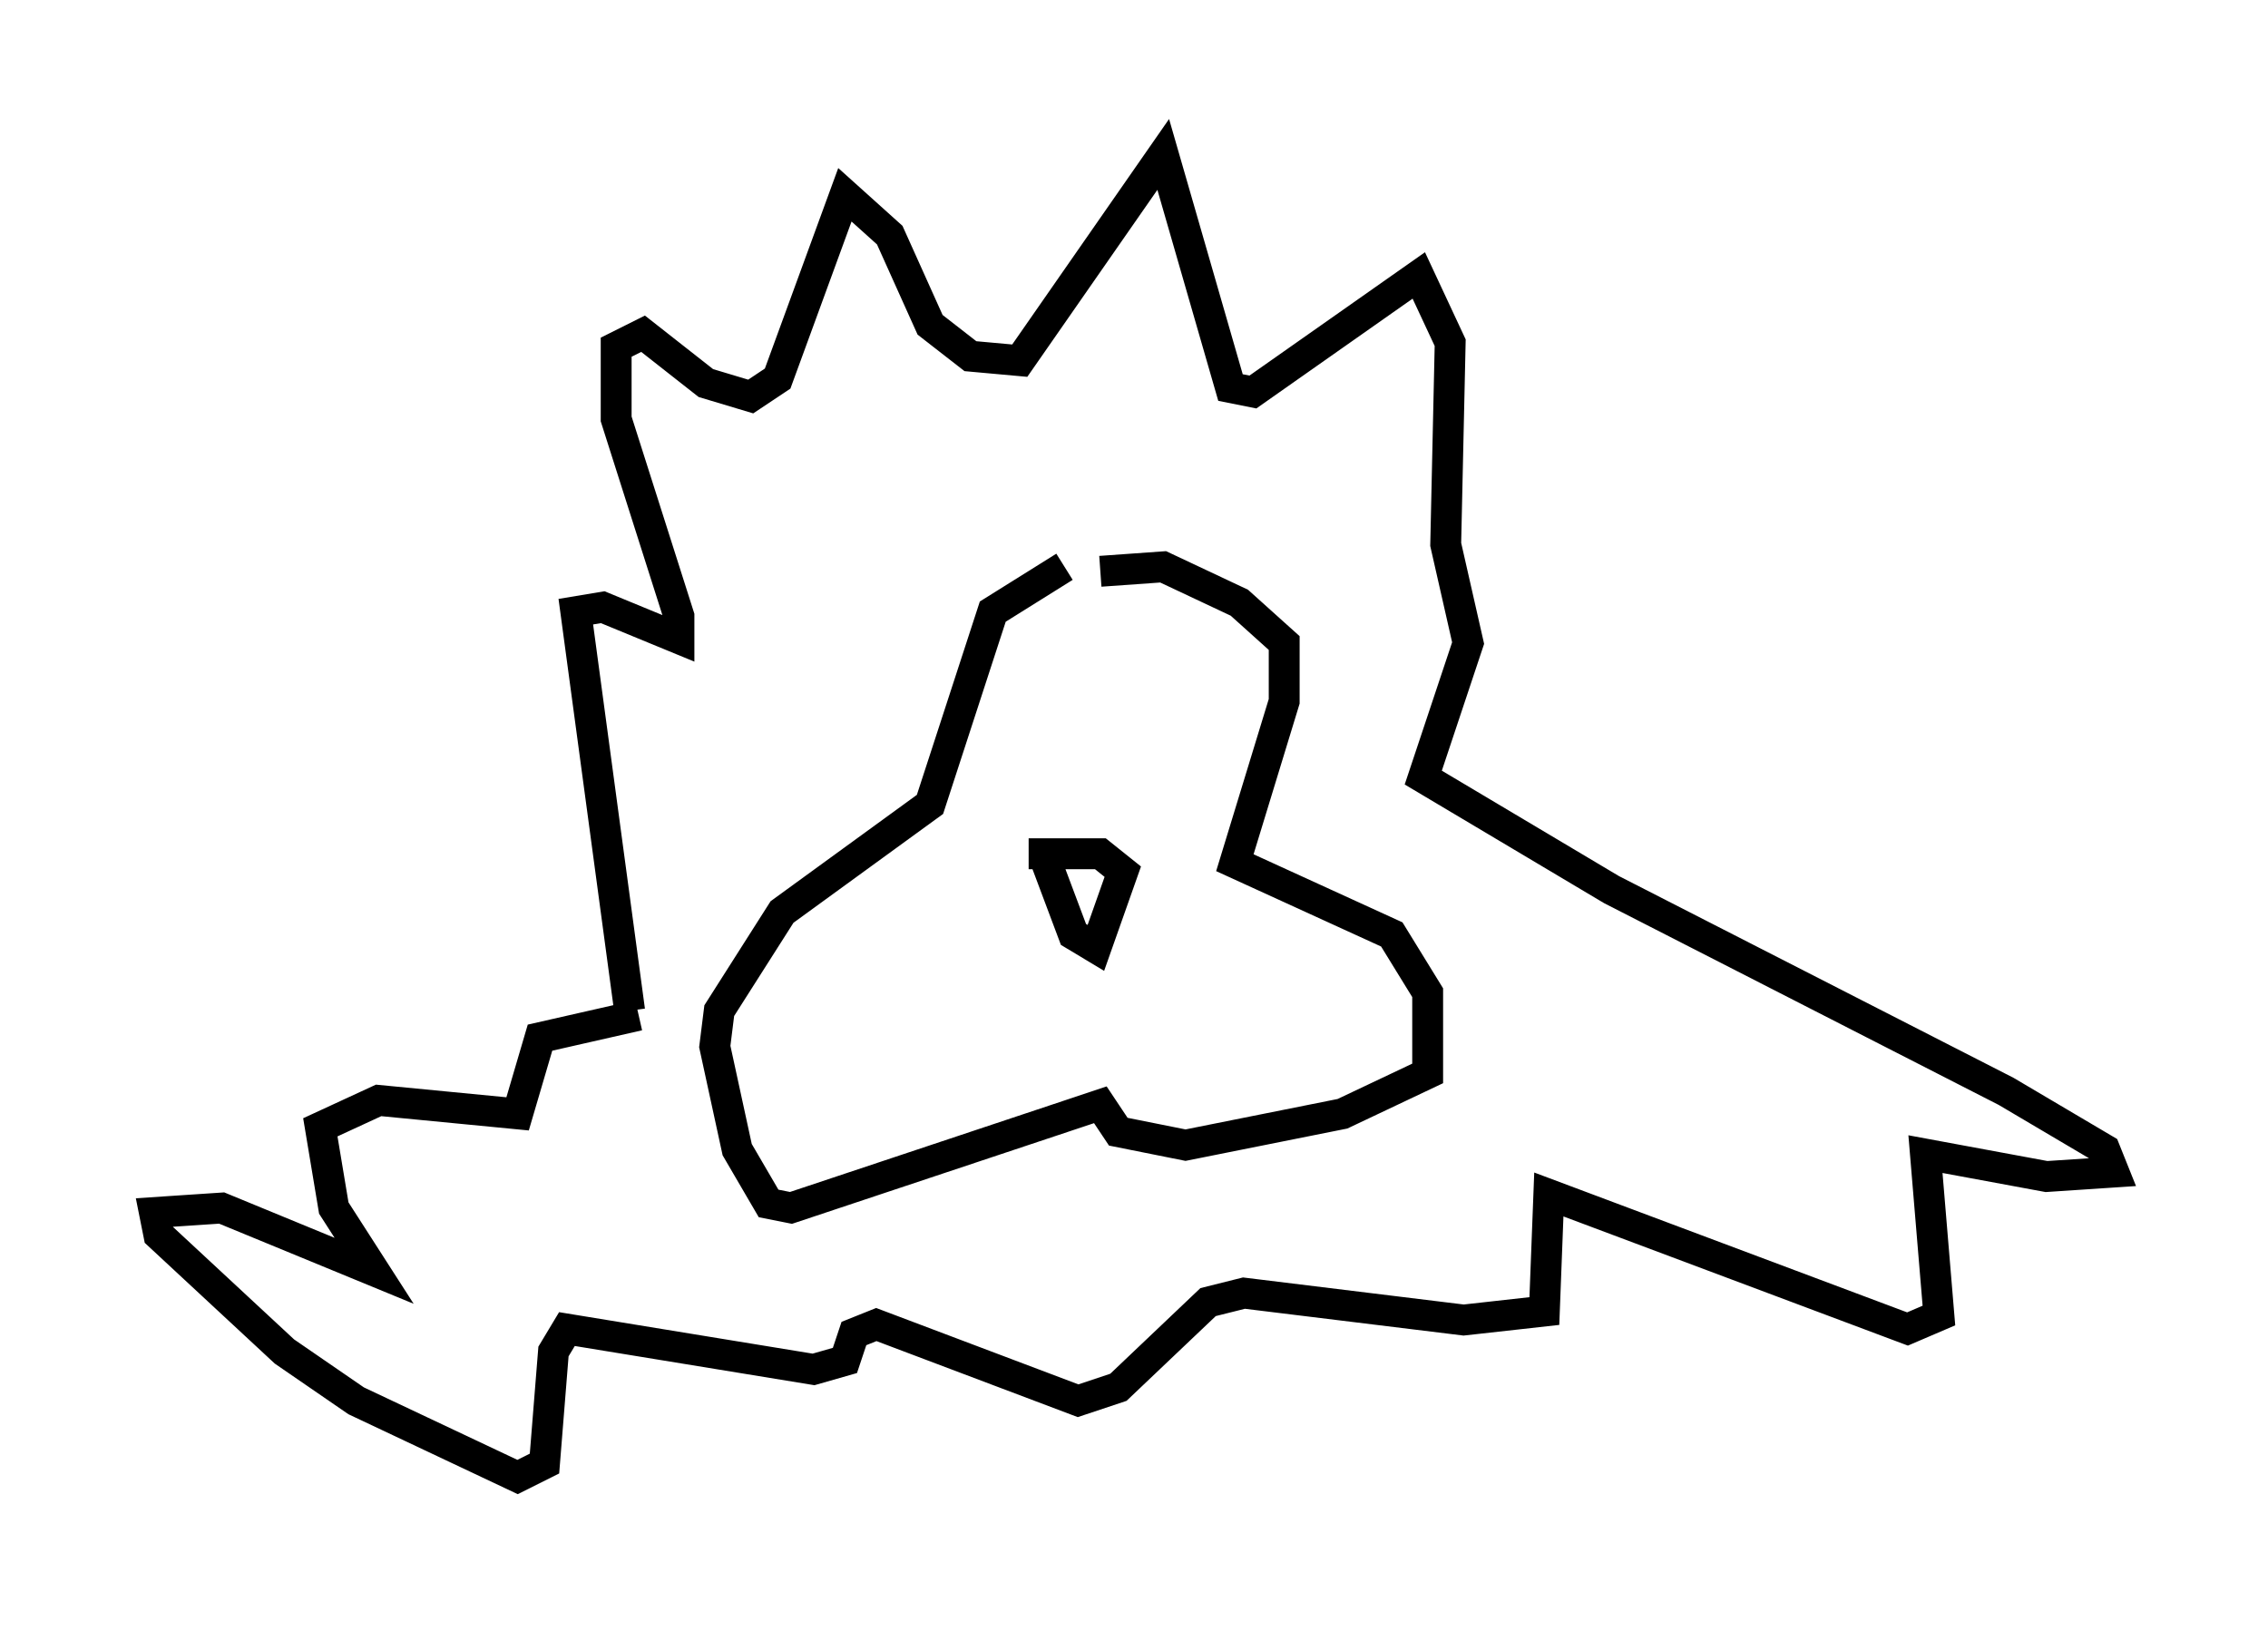 <?xml version="1.0" encoding="utf-8" ?>
<svg baseProfile="full" height="52.849" version="1.1" width="73.475" xmlns="http://www.w3.org/2000/svg" xmlns:ev="http://www.w3.org/2001/xml-events" xmlns:xlink="http://www.w3.org/1999/xlink"><defs /><rect fill="white" height="52.849" width="73.475" x="0" y="0" /><path d="M36.81, 18.363 m-2.324, 0.0 l-2.324, 1.453 -2.034, 6.246 l-4.793, 3.486 -2.034, 3.196 l-0.145, 1.162 0.726, 3.341 l1.017, 1.743 0.726, 0.145 l10.022, -3.341 0.581, 0.872 l2.179, 0.436 5.084, -1.017 l2.76, -1.307 0.0, -2.615 l-1.162, -1.888 -5.084, -2.324 l1.598, -5.229 0.0, -1.888 l-1.453, -1.307 -2.469, -1.162 l-2.034, 0.145 m-1.743, 9.441 l0.872, 2.324 0.726, 0.436 l0.872, -2.469 -0.726, -0.581 l-2.324, 0.0 m-12.927, 5.084 l-1.743, -12.927 0.872, -0.145 l2.469, 1.017 0.0, -0.726 l-2.034, -6.391 0.0, -2.324 l0.872, -0.436 2.034, 1.598 l1.453, 0.436 0.872, -0.581 l2.179, -5.955 1.453, 1.307 l1.307, 2.905 1.307, 1.017 l1.598, 0.145 4.648, -6.682 l2.179, 7.553 0.726, 0.145 l5.374, -3.777 1.017, 2.179 l-0.145, 6.536 0.726, 3.196 l-1.453, 4.358 6.101, 3.631 l12.782, 6.536 3.196, 1.888 l0.291, 0.726 -2.179, 0.145 l-3.922, -0.726 0.436, 5.229 l-1.017, 0.436 -11.62, -4.358 l-0.145, 3.777 -2.615, 0.291 l-7.117, -0.872 -1.162, 0.291 l-2.905, 2.76 -1.307, 0.436 l-6.536, -2.469 -0.726, 0.291 l-0.291, 0.872 -1.017, 0.291 l-7.989, -1.307 -0.436, 0.726 l-0.291, 3.631 -0.872, 0.436 l-5.229, -2.469 -2.324, -1.598 l-4.067, -3.777 -0.145, -0.726 l2.179, -0.145 4.939, 2.034 l-1.307, -2.034 -0.436, -2.615 l1.888, -0.872 4.503, 0.436 l0.726, -2.469 3.196, -0.726 " fill="none" stroke="black" stroke-width="1" /></svg>